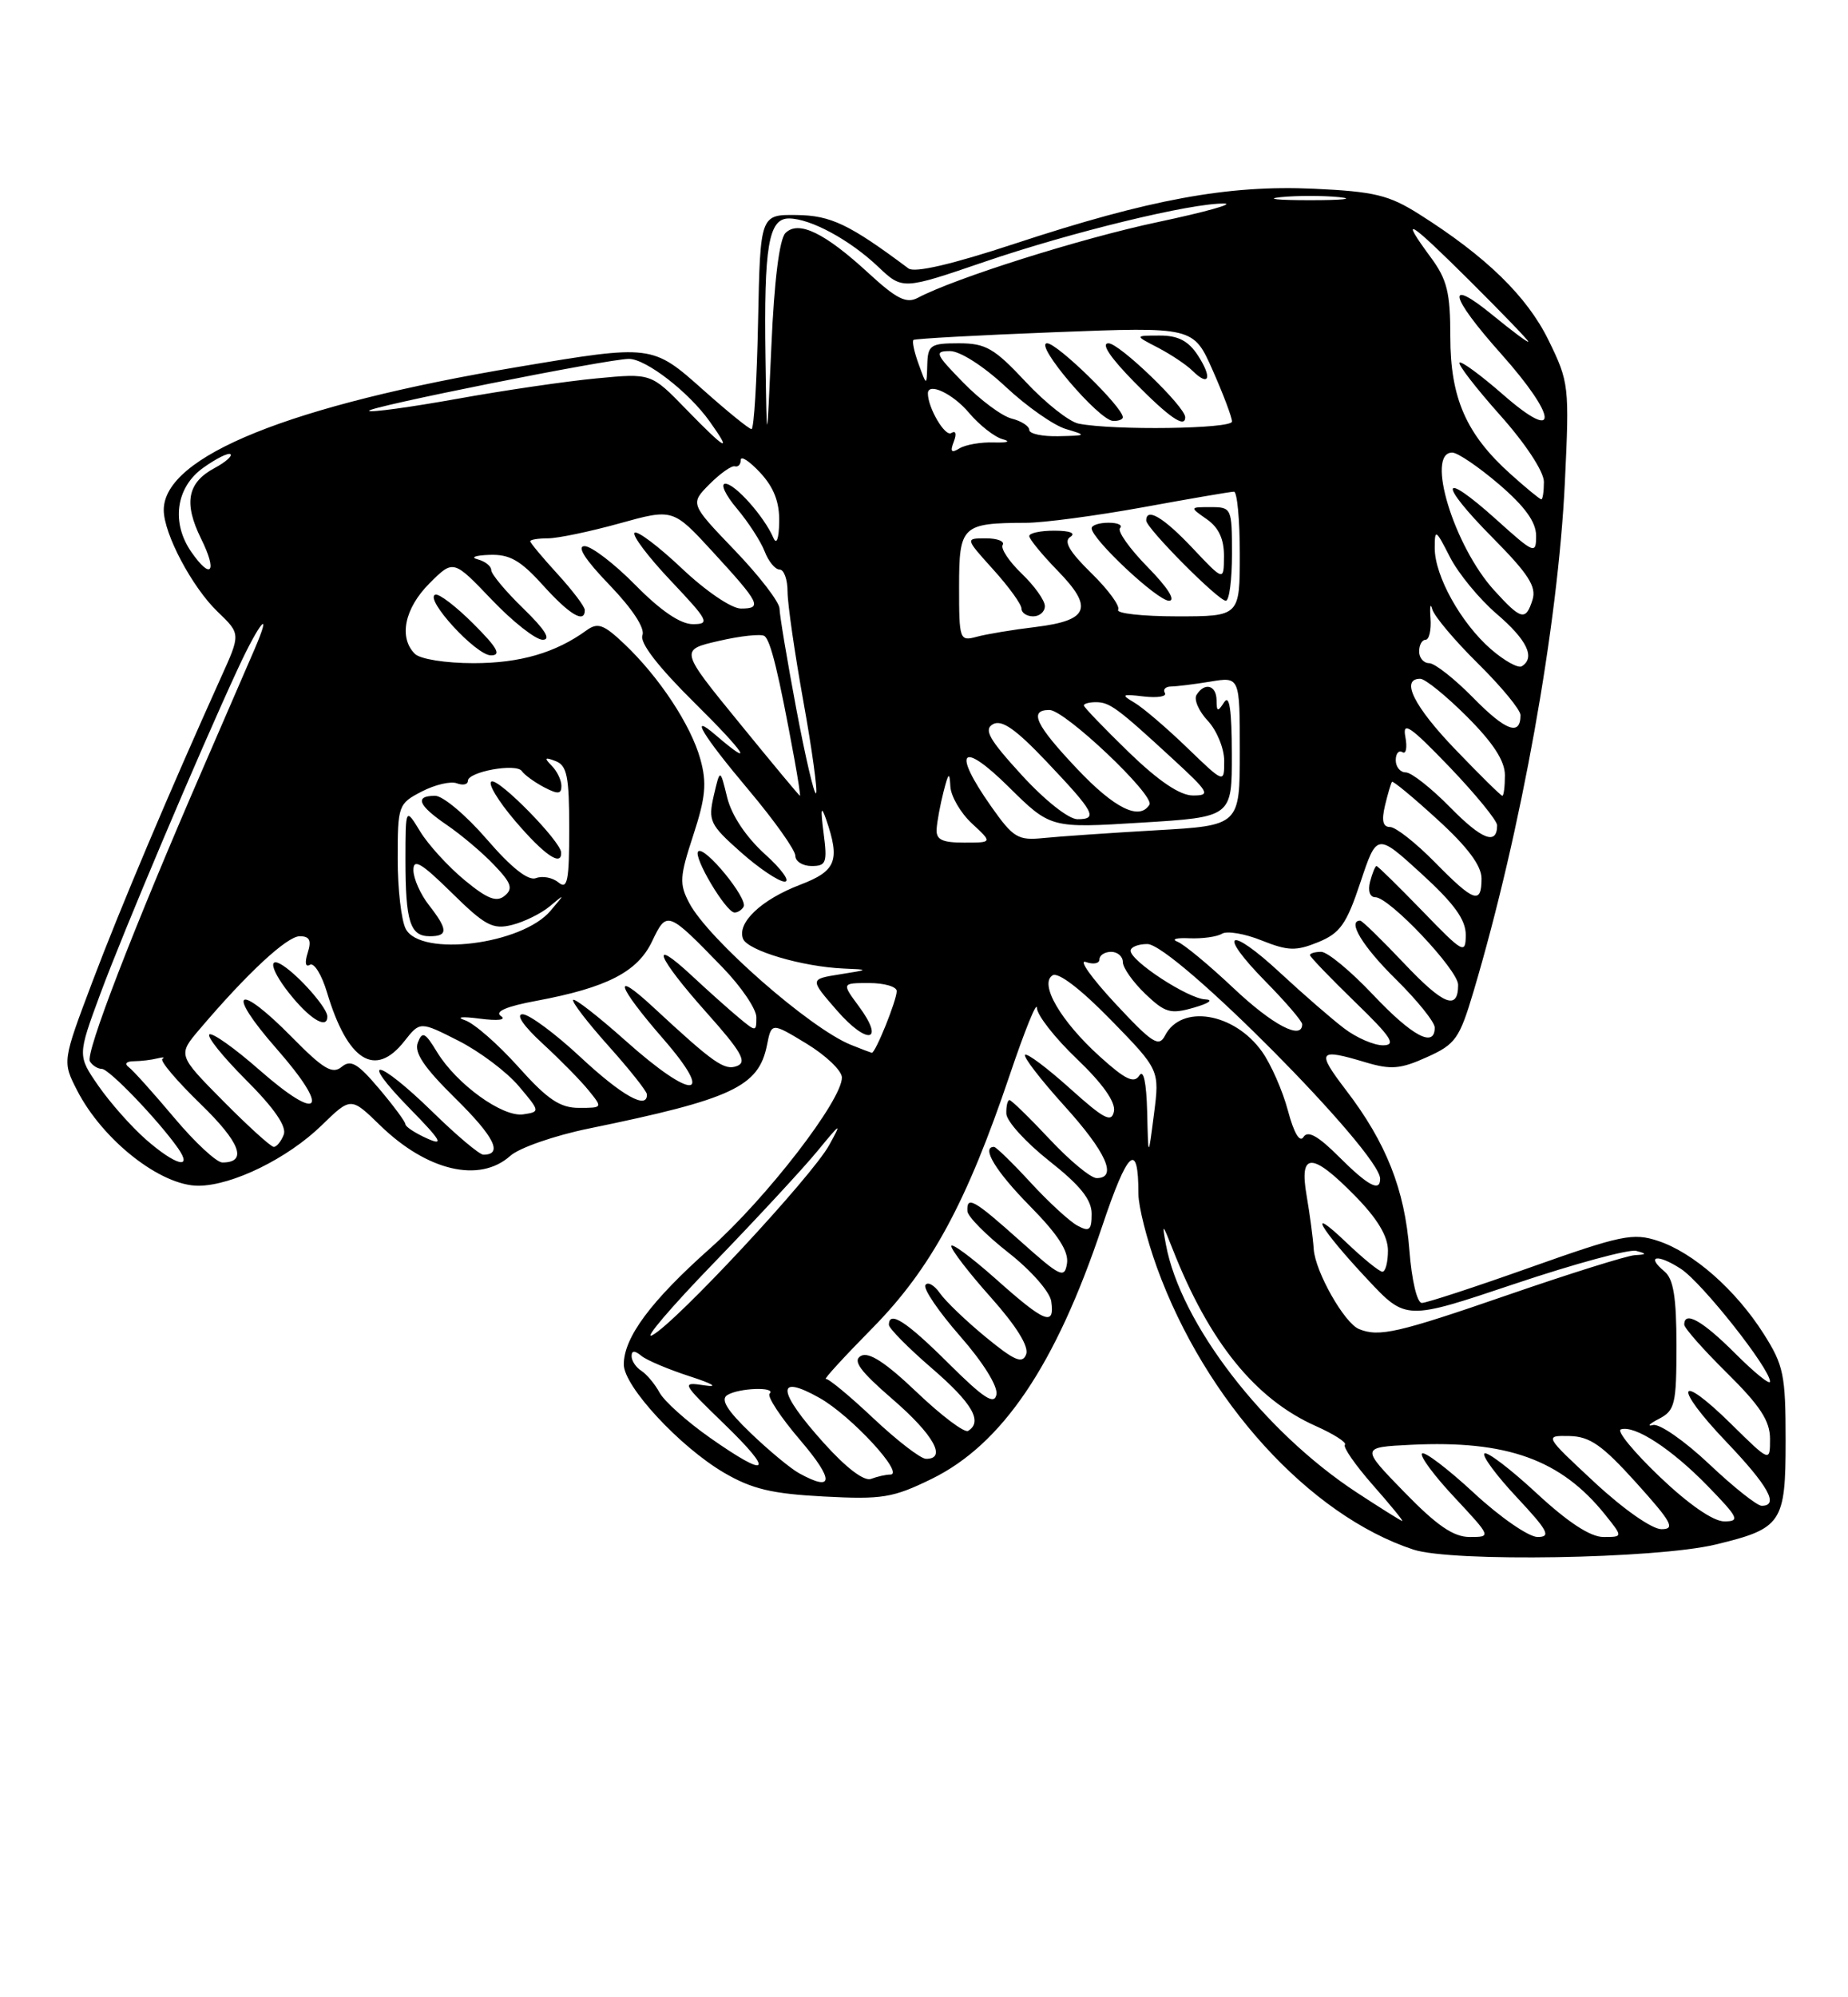 <?xml version="1.0" encoding="UTF-8" standalone="no"?>
<!DOCTYPE svg PUBLIC "-//W3C//DTD SVG 1.1//EN" "http://www.w3.org/Graphics/SVG/1.1/DTD/svg11.dtd" >
<svg xmlns="http://www.w3.org/2000/svg" xmlns:xlink="http://www.w3.org/1999/xlink" version="1.1" viewBox="0 0 237 256">
 <g >
 <path fill="currentColor"
d=" M 220.00 197.97 C 228.52 195.92 229.00 195.22 229.00 184.67 C 229.00 176.20 228.75 175.00 226.18 170.95 C 222.59 165.31 217.17 160.54 212.64 159.05 C 209.43 157.99 207.94 158.30 196.27 162.44 C 189.21 164.95 182.95 167.00 182.35 167.00 C 181.73 167.00 181.05 164.11 180.75 160.25 C 180.15 152.46 177.78 146.47 172.64 139.75 C 168.78 134.70 169.04 134.33 175.13 136.16 C 178.38 137.13 179.61 137.03 182.99 135.50 C 186.67 133.85 187.17 133.13 188.97 127.10 C 195.10 106.48 199.81 80.23 200.69 61.81 C 201.28 49.47 201.22 48.98 198.60 43.62 C 195.85 38.00 190.60 32.88 182.00 27.45 C 178.12 25.00 176.27 24.55 168.47 24.19 C 157.49 23.69 147.42 25.54 130.12 31.24 C 122.12 33.88 117.30 35.00 116.51 34.41 C 108.92 28.74 106.55 27.61 102.16 27.56 C 97.50 27.50 97.50 27.50 97.22 41.25 C 97.07 48.81 96.69 55.00 96.38 55.00 C 96.07 55.00 93.30 52.75 90.21 50.00 C 83.66 44.16 83.61 44.15 66.50 47.02 C 37.25 51.92 21.00 58.47 21.00 65.37 C 21.00 68.42 24.65 75.29 27.93 78.43 C 30.87 81.25 30.87 81.25 28.32 86.87 C 21.74 101.45 15.41 116.41 11.87 125.78 C 7.99 136.06 7.99 136.06 9.90 139.78 C 13.20 146.18 20.64 152.01 25.47 151.98 C 29.82 151.95 36.90 148.47 41.25 144.24 C 45.00 140.59 45.00 140.59 48.75 144.24 C 54.78 150.10 61.51 151.67 65.44 148.15 C 66.57 147.13 71.10 145.55 75.50 144.65 C 93.89 140.88 97.29 139.29 98.36 133.97 C 98.94 131.04 98.94 131.04 103.44 133.77 C 105.91 135.27 107.95 137.22 107.97 138.09 C 108.03 140.97 98.29 153.59 91.05 160.02 C 83.46 166.77 80.00 171.43 80.00 174.89 C 80.00 177.69 87.17 185.43 92.85 188.76 C 96.43 190.85 98.97 191.46 105.64 191.81 C 113.15 192.21 114.51 191.98 119.47 189.56 C 128.53 185.13 135.39 174.99 141.33 157.23 C 144.64 147.35 146.00 146.13 146.00 153.04 C 146.00 154.62 147.07 158.85 148.37 162.45 C 154.58 179.56 167.91 194.21 181.25 198.61 C 186.17 200.24 212.37 199.80 220.00 197.97 Z  M 180.10 191.25 C 174.50 185.50 174.50 185.50 181.00 185.18 C 193.26 184.59 200.17 187.07 205.83 194.11 C 208.15 197.00 208.15 197.00 205.63 197.00 C 203.96 197.00 201.07 195.11 197.03 191.36 C 193.68 188.26 190.68 185.98 190.37 186.30 C 190.05 186.61 191.93 189.15 194.54 191.93 C 198.54 196.21 198.95 197.00 197.19 197.00 C 196.05 197.00 192.37 194.46 189.03 191.36 C 185.68 188.26 182.68 185.98 182.37 186.30 C 182.05 186.61 183.93 189.15 186.54 191.93 C 191.27 197.00 191.27 197.00 188.48 197.00 C 186.41 197.00 184.27 195.54 180.10 191.25 Z  M 204.50 190.00 C 198.05 184.00 198.05 184.00 201.28 184.06 C 203.91 184.12 205.48 185.22 209.85 190.06 C 214.40 195.11 214.89 196.00 213.08 196.00 C 211.86 196.00 208.19 193.43 204.50 190.00 Z  M 174.02 191.31 C 162.05 183.47 151.39 169.63 149.52 159.50 C 149.01 156.73 149.08 156.78 150.36 160.03 C 155.06 172.01 160.97 179.32 168.75 182.78 C 171.08 183.82 172.76 184.90 172.48 185.18 C 172.20 185.46 173.82 187.79 176.07 190.35 C 178.33 192.91 180.02 194.98 179.83 194.95 C 179.65 194.92 177.03 193.28 174.02 191.31 Z  M 212.85 189.28 C 209.55 186.13 207.30 183.40 207.86 183.21 C 209.63 182.62 214.36 185.70 218.96 190.42 C 222.98 194.55 223.19 195.00 221.13 195.00 C 219.72 195.00 216.56 192.82 212.85 189.28 Z  M 219.18 187.64 C 216.05 184.69 212.82 182.44 212.00 182.65 C 211.18 182.86 211.51 182.50 212.75 181.86 C 214.81 180.79 215.00 179.99 215.00 172.47 C 215.00 166.32 214.62 163.93 213.48 162.98 C 211.01 160.93 212.58 160.68 215.58 162.64 C 218.31 164.43 227.00 175.42 227.00 177.08 C 227.00 177.56 224.99 175.93 222.53 173.47 C 218.34 169.28 216.00 167.96 216.00 169.78 C 216.00 170.22 218.47 173.01 221.50 176.00 C 225.73 180.18 227.00 182.12 227.00 184.43 C 227.00 187.42 227.00 187.42 222.02 182.52 C 215.07 175.68 214.53 177.61 221.38 184.79 C 226.79 190.46 228.20 193.00 225.93 193.00 C 225.33 193.00 222.30 190.59 219.18 187.64 Z  M 102.50 188.84 C 101.40 188.24 98.59 185.91 96.26 183.67 C 93.26 180.79 92.38 179.38 93.26 178.82 C 94.73 177.88 99.62 177.72 98.70 178.63 C 98.35 178.98 100.13 181.68 102.66 184.63 C 107.00 189.72 106.94 191.28 102.50 188.84 Z  M 105.64 184.94 C 99.65 178.28 99.44 175.99 105.11 179.18 C 109.16 181.46 116.12 189.00 114.17 189.00 C 113.61 189.00 112.51 189.25 111.72 189.55 C 110.83 189.90 108.52 188.15 105.64 184.94 Z  M 91.01 184.25 C 88.08 182.19 85.19 179.60 84.59 178.50 C 83.99 177.40 82.94 176.14 82.25 175.70 C 81.56 175.26 81.00 174.42 81.00 173.83 C 81.00 173.09 81.39 173.07 82.25 173.78 C 82.94 174.35 85.75 175.53 88.50 176.42 C 91.40 177.36 92.19 177.84 90.39 177.57 C 87.34 177.11 87.38 177.19 92.89 182.53 C 99.42 188.85 98.61 189.59 91.01 184.25 Z  M 112.00 181.78 C 108.97 178.92 106.23 176.66 105.91 176.74 C 105.58 176.83 108.28 173.88 111.91 170.20 C 119.39 162.60 123.97 154.15 129.51 137.74 C 131.41 132.11 132.97 128.26 132.98 129.18 C 132.99 130.10 135.30 133.05 138.11 135.73 C 141.41 138.88 143.09 141.26 142.86 142.44 C 142.56 143.95 141.60 143.45 137.21 139.50 C 134.30 136.89 131.72 134.95 131.46 135.20 C 131.21 135.46 133.48 138.40 136.50 141.74 C 141.88 147.68 143.36 151.00 140.64 151.00 C 139.89 151.00 137.17 148.75 134.60 146.00 C 132.02 143.25 129.71 141.00 129.46 141.00 C 129.21 141.00 129.03 141.79 129.06 142.75 C 129.09 143.71 131.56 146.43 134.56 148.80 C 138.54 151.94 140.00 153.76 140.00 155.58 C 140.00 157.67 139.71 157.92 138.19 157.10 C 137.19 156.57 134.48 154.08 132.17 151.57 C 129.85 149.05 127.74 147.00 127.48 147.00 C 125.79 147.00 127.71 150.15 132.09 154.59 C 135.68 158.23 137.07 160.38 136.84 161.93 C 136.53 163.92 136.01 163.68 130.84 159.06 C 124.89 153.74 123.95 153.21 124.07 155.25 C 124.12 155.94 126.48 158.32 129.32 160.55 C 132.21 162.81 134.64 165.57 134.82 166.80 C 135.29 170.06 134.00 169.54 127.70 163.92 C 124.56 161.13 122.00 159.24 122.00 159.72 C 122.00 160.20 124.29 163.18 127.10 166.32 C 130.36 169.98 131.98 172.60 131.60 173.59 C 131.12 174.84 130.12 174.42 126.44 171.40 C 123.93 169.34 121.27 166.80 120.54 165.75 C 119.81 164.71 118.97 164.24 118.68 164.71 C 118.38 165.19 120.40 168.14 123.15 171.28 C 126.09 174.63 128.00 177.71 127.79 178.74 C 127.52 180.11 126.17 179.24 121.65 174.75 C 116.22 169.35 114.00 167.92 114.00 169.81 C 114.00 170.25 116.47 172.76 119.50 175.37 C 124.70 179.85 126.07 182.22 124.16 183.40 C 123.70 183.69 120.74 181.46 117.58 178.45 C 113.56 174.62 111.42 173.23 110.41 173.79 C 109.31 174.40 110.28 175.72 114.49 179.36 C 119.73 183.88 121.48 187.02 118.75 186.98 C 118.06 186.97 115.03 184.63 112.00 181.78 Z  M 91.54 161.88 C 97.06 156.17 103.06 149.70 104.86 147.50 C 107.87 143.84 107.99 143.78 106.34 146.77 C 104.13 150.80 86.60 169.62 83.65 171.14 C 82.47 171.75 86.02 167.58 91.54 161.88 Z  M 174.29 170.35 C 172.41 169.59 168.68 163.01 168.48 160.11 C 168.39 158.67 167.97 155.59 167.57 153.25 C 166.59 147.63 168.25 147.64 173.79 153.29 C 176.65 156.20 178.00 158.45 178.00 160.29 C 178.00 161.78 177.68 163.00 177.29 163.00 C 176.90 163.00 174.82 161.31 172.66 159.25 C 167.39 154.22 169.27 157.48 175.40 164.01 C 180.30 169.24 180.30 169.24 194.24 164.56 C 201.90 161.99 208.92 160.08 209.84 160.33 C 211.23 160.70 211.20 160.79 209.64 160.88 C 208.62 160.95 201.27 163.25 193.31 166.00 C 179.29 170.84 176.86 171.40 174.29 170.35 Z  M 171.70 148.25 C 169.04 145.59 167.72 144.86 167.17 145.73 C 166.69 146.50 165.94 145.23 165.17 142.34 C 164.49 139.79 162.99 136.39 161.85 134.79 C 158.29 129.79 151.50 128.67 149.41 132.73 C 148.62 134.27 147.78 133.72 143.00 128.59 C 139.97 125.33 138.29 122.96 139.25 123.30 C 140.21 123.65 141.00 123.50 141.00 122.97 C 141.00 122.44 141.68 122.00 142.50 122.00 C 143.32 122.00 144.00 122.59 144.00 123.31 C 144.00 124.04 145.29 125.86 146.87 127.38 C 149.43 129.82 150.11 130.02 153.12 129.15 C 155.07 128.59 155.67 128.14 154.55 128.09 C 152.36 127.99 145.00 123.19 145.00 121.86 C 145.00 121.39 145.96 121.00 147.14 121.00 C 150.51 121.00 177.00 147.69 177.00 151.09 C 177.00 152.82 175.45 151.99 171.70 148.25 Z  M 18.70 146.04 C 16.84 144.41 14.12 141.33 12.63 139.19 C 9.94 135.30 9.94 135.30 12.86 127.40 C 15.79 119.48 25.50 96.52 30.49 85.75 C 33.28 79.71 35.04 77.66 32.63 83.25 C 31.86 85.04 28.88 91.90 26.02 98.50 C 16.99 119.30 10.91 135.05 11.53 136.04 C 11.85 136.57 12.54 137.00 13.06 137.00 C 13.99 137.00 20.26 143.53 22.81 147.14 C 24.81 150.00 22.50 149.37 18.70 146.04 Z  M 22.33 143.25 C 19.67 140.09 17.05 137.17 16.50 136.77 C 15.93 136.35 16.21 136.02 17.17 136.02 C 18.09 136.01 19.44 135.85 20.17 135.66 C 20.90 135.48 21.20 135.50 20.83 135.72 C 20.46 135.94 22.65 138.52 25.69 141.47 C 30.84 146.46 31.79 149.00 28.52 149.00 C 27.77 149.00 24.98 146.41 22.33 143.25 Z  M 55.46 142.50 C 48.37 135.59 45.83 135.21 52.54 142.07 C 56.60 146.22 57.00 146.92 54.75 145.91 C 53.24 145.23 51.99 144.41 51.99 144.09 C 51.98 143.77 50.46 141.71 48.61 139.53 C 45.87 136.29 44.98 135.77 43.81 136.75 C 42.63 137.72 41.46 137.02 37.47 132.97 C 30.37 125.76 28.84 126.87 35.46 134.41 C 42.45 142.37 41.12 144.02 33.27 137.14 C 30.14 134.39 27.26 132.34 26.86 132.58 C 26.47 132.83 28.59 135.46 31.57 138.44 C 35.17 142.04 36.79 144.39 36.39 145.43 C 36.06 146.29 35.48 147.00 35.11 147.00 C 34.74 147.00 31.82 144.35 28.61 141.11 C 22.78 135.22 22.78 135.22 25.64 131.87 C 31.73 124.71 36.81 120.00 38.44 120.00 C 39.71 120.00 39.97 120.53 39.46 122.13 C 39.06 123.39 39.18 124.01 39.74 123.66 C 40.27 123.33 41.26 124.93 41.94 127.21 C 44.58 136.00 48.11 138.22 51.86 133.45 C 53.87 130.90 53.87 130.90 58.80 133.40 C 61.52 134.78 64.99 137.39 66.52 139.20 C 69.28 142.47 69.29 142.50 67.10 142.83 C 64.45 143.22 58.55 138.96 56.04 134.83 C 54.51 132.31 54.16 132.14 53.58 133.64 C 53.09 134.92 54.40 136.85 58.44 140.82 C 63.41 145.72 64.54 148.00 61.99 148.00 C 61.49 148.00 58.55 145.53 55.46 142.50 Z  M 41.98 130.25 C 41.95 129.28 38.99 125.78 36.75 124.08 C 34.11 122.08 34.62 124.39 37.59 127.92 C 40.04 130.84 42.03 131.89 41.98 130.25 Z  M 147.12 142.50 C 147.02 138.71 146.65 137.00 146.11 137.86 C 145.44 138.91 144.31 138.37 141.06 135.43 C 136.03 130.89 133.24 126.09 134.99 125.01 C 135.71 124.56 138.60 126.77 142.45 130.71 C 148.72 137.14 148.72 137.14 147.99 142.82 C 147.26 148.50 147.26 148.50 147.12 142.50 Z  M 66.48 136.75 C 63.89 133.86 60.82 131.17 59.64 130.77 C 58.42 130.36 59.22 130.26 61.50 130.56 C 63.88 130.87 64.99 130.73 64.23 130.22 C 63.40 129.66 64.98 128.98 68.78 128.28 C 77.83 126.59 81.76 124.58 83.63 120.65 C 85.52 116.69 85.61 116.72 92.65 123.98 C 95.04 126.44 97.00 129.32 97.00 130.38 C 97.00 132.27 96.95 132.27 94.75 130.44 C 93.51 129.41 90.81 127.00 88.75 125.08 C 83.15 119.87 84.23 122.63 90.58 129.75 C 95.08 134.79 95.84 136.12 94.53 136.63 C 92.91 137.25 91.57 136.32 83.75 129.07 C 78.40 124.12 79.12 126.33 85.07 133.17 C 91.85 140.97 88.85 141.09 80.20 133.37 C 76.74 130.29 73.73 127.94 73.51 128.16 C 73.29 128.38 75.32 131.02 78.01 134.03 C 80.71 137.04 82.93 139.84 82.96 140.25 C 83.07 142.30 79.78 140.46 74.45 135.50 C 71.20 132.47 67.86 130.00 67.02 130.00 C 66.11 130.00 67.14 131.51 69.58 133.75 C 71.82 135.81 74.48 138.51 75.48 139.75 C 77.30 141.99 77.30 142.00 74.25 142.00 C 71.82 142.00 70.21 140.92 66.48 136.75 Z  M 109.13 133.92 C 103.91 131.83 90.82 120.36 88.40 115.75 C 87.10 113.30 87.16 112.37 88.91 107.05 C 90.49 102.21 90.67 100.37 89.82 97.31 C 88.61 92.94 84.55 86.78 80.06 82.53 C 77.41 80.02 76.66 79.75 75.21 80.80 C 71.24 83.68 66.68 85.00 60.73 85.00 C 57.14 85.00 53.88 84.48 53.20 83.80 C 51.11 81.71 51.89 77.96 55.07 74.78 C 58.14 71.71 58.14 71.71 63.05 76.85 C 65.75 79.68 68.69 82.00 69.60 82.00 C 70.71 82.00 69.91 80.71 67.12 78.00 C 64.85 75.80 63.00 73.58 63.00 73.07 C 63.00 72.56 62.21 71.94 61.25 71.69 C 60.29 71.44 60.96 71.18 62.75 71.12 C 65.35 71.02 66.73 71.80 69.62 75.00 C 73.06 78.81 75.00 79.96 75.00 78.20 C 75.00 77.75 73.42 75.67 71.50 73.57 C 69.58 71.47 68.00 69.58 68.00 69.37 C 68.00 69.17 69.02 69.00 70.27 69.00 C 71.52 69.00 75.64 68.14 79.43 67.09 C 86.31 65.18 86.31 65.18 91.41 70.73 C 97.48 77.34 97.81 78.00 95.02 78.00 C 93.81 78.00 90.50 75.75 87.43 72.84 C 84.43 70.01 81.71 67.96 81.38 68.29 C 81.05 68.62 83.14 71.39 86.03 74.44 C 90.87 79.56 91.10 80.00 88.86 80.00 C 87.26 80.00 84.73 78.28 81.50 75.00 C 78.79 72.25 75.85 70.00 74.97 70.00 C 73.93 70.00 75.04 71.74 78.16 74.97 C 81.12 78.05 82.74 80.52 82.39 81.43 C 82.02 82.39 84.42 85.49 89.16 90.17 C 95.56 96.49 96.97 98.67 91.75 94.19 C 88.29 91.22 90.11 94.25 96.00 101.24 C 99.30 105.16 102.00 108.96 102.00 109.69 C 102.00 110.41 102.94 111.00 104.09 111.00 C 105.96 111.00 106.12 110.57 105.62 106.75 C 105.22 103.63 105.30 103.16 105.94 105.00 C 107.77 110.31 107.25 111.63 102.62 113.40 C 97.64 115.30 94.50 118.27 95.29 120.32 C 95.88 121.84 102.89 123.91 108.19 124.14 C 111.50 124.28 111.50 124.28 107.67 124.89 C 103.84 125.50 103.84 125.50 107.32 129.50 C 111.24 134.01 113.55 133.59 110.15 128.99 C 107.94 126.00 107.94 126.00 111.47 126.00 C 113.41 126.00 115.00 126.46 115.00 127.03 C 115.00 128.23 112.25 135.03 111.80 134.94 C 111.64 134.90 110.43 134.45 109.13 133.92 Z  M 95.36 116.23 C 95.98 115.22 90.34 108.33 89.54 109.13 C 88.86 109.80 93.07 116.89 94.19 116.96 C 94.57 116.98 95.10 116.66 95.36 116.23 Z  M 98.09 109.47 C 95.67 107.27 93.83 104.52 93.26 102.22 C 92.35 98.50 92.35 98.50 91.54 101.97 C 90.80 105.21 91.03 105.70 95.00 109.22 C 97.34 111.30 99.88 113.00 100.63 113.00 C 101.39 113.00 100.25 111.41 98.09 109.47 Z  M 60.73 79.97 C 58.51 77.75 56.31 76.06 55.83 76.22 C 54.36 76.71 61.04 84.00 62.96 84.00 C 64.33 84.00 63.80 83.04 60.73 79.97 Z  M 172.38 131.81 C 170.80 130.61 167.11 127.41 164.19 124.70 C 157.52 118.51 156.00 119.40 162.31 125.81 C 164.89 128.43 167.00 130.89 167.00 131.28 C 167.00 133.38 163.20 131.38 158.18 126.64 C 155.05 123.69 151.82 121.01 151.00 120.70 C 150.18 120.38 150.86 120.18 152.53 120.26 C 154.19 120.33 156.08 120.07 156.71 119.68 C 157.35 119.28 159.64 119.67 161.80 120.54 C 165.19 121.89 166.20 121.92 169.05 120.76 C 171.86 119.61 172.68 118.47 174.47 113.09 C 176.58 106.77 176.58 106.77 182.29 111.98 C 186.52 115.84 187.99 117.89 187.98 119.85 C 187.96 122.35 187.65 122.18 182.40 116.75 C 179.33 113.59 176.70 111.00 176.53 111.00 C 176.37 111.00 176.00 111.90 175.71 113.00 C 175.40 114.18 175.68 115.00 176.38 115.00 C 178.18 115.00 187.00 124.32 187.00 126.23 C 187.00 129.57 185.13 128.83 180.07 123.48 C 177.22 120.47 174.69 118.00 174.44 118.00 C 172.74 118.00 174.76 121.33 179.00 125.50 C 181.75 128.21 184.00 131.00 184.00 131.71 C 184.00 134.36 181.13 132.83 176.09 127.50 C 173.23 124.47 170.24 122.00 169.44 122.00 C 168.65 122.00 168.00 122.19 168.00 122.42 C 168.00 122.64 170.59 125.33 173.75 128.40 C 178.44 132.94 179.11 133.96 177.38 133.98 C 176.22 133.99 173.97 133.02 172.38 131.81 Z  M 52.04 119.07 C 51.47 118.00 51.00 113.96 51.00 110.09 C 51.00 103.23 51.08 103.01 54.09 101.45 C 55.79 100.57 57.81 100.10 58.59 100.40 C 59.37 100.69 60.00 100.56 60.00 100.09 C 60.00 98.91 66.24 97.78 66.93 98.84 C 67.25 99.31 68.51 100.23 69.75 100.89 C 71.55 101.83 72.00 101.80 72.00 100.74 C 72.00 100.00 71.44 98.83 70.75 98.14 C 69.75 97.13 69.85 97.01 71.25 97.55 C 72.72 98.11 73.00 99.52 73.00 106.23 C 73.00 112.91 72.77 114.06 71.63 113.11 C 70.87 112.48 69.57 112.23 68.74 112.55 C 67.74 112.93 65.60 111.24 62.42 107.56 C 59.78 104.50 56.80 102.00 55.81 102.00 C 53.12 102.00 53.62 103.23 57.32 105.75 C 59.14 106.99 61.86 109.28 63.35 110.85 C 65.58 113.17 65.83 113.90 64.73 114.81 C 63.68 115.68 62.50 115.22 59.57 112.80 C 57.48 111.07 54.92 108.27 53.89 106.58 C 52.01 103.50 52.01 103.50 52.00 110.17 C 52.00 118.13 52.59 120.00 55.11 120.00 C 57.49 120.00 57.46 119.15 55.00 116.00 C 53.92 114.62 53.03 112.62 53.02 111.54 C 53.00 109.99 54.03 110.59 57.92 114.42 C 62.21 118.64 63.19 119.17 65.67 118.55 C 67.22 118.16 69.40 117.09 70.50 116.17 C 72.48 114.51 72.48 114.52 70.60 116.74 C 66.94 121.07 53.98 122.69 52.04 119.07 Z  M 71.96 109.25 C 71.88 107.80 64.05 99.82 63.05 100.16 C 62.49 100.35 63.86 102.64 66.09 105.25 C 69.82 109.61 72.06 111.14 71.96 109.25 Z  M 184.00 110.50 C 181.57 108.03 178.99 106.00 178.27 106.00 C 177.35 106.00 177.16 105.19 177.62 103.25 C 177.98 101.74 178.39 100.37 178.52 100.21 C 178.64 100.05 181.28 102.23 184.37 105.06 C 188.22 108.57 190.00 110.96 190.00 112.60 C 190.00 115.97 189.04 115.63 184.00 110.50 Z  M 120.12 106.25 C 120.18 105.29 120.58 103.15 121.00 101.50 C 121.64 99.00 121.78 98.88 121.88 100.80 C 121.95 102.06 123.19 104.20 124.65 105.55 C 127.29 108.00 127.29 108.00 123.65 108.00 C 120.80 108.00 120.03 107.62 120.12 106.25 Z  M 127.11 103.36 C 122.05 96.17 123.26 94.83 129.36 100.86 C 134.73 106.16 134.73 106.16 146.36 105.44 C 158.00 104.73 158.00 104.73 157.98 96.61 C 157.97 91.01 157.67 88.96 157.00 90.00 C 156.17 91.28 156.03 91.25 156.02 89.75 C 156.00 87.81 154.48 87.41 153.45 89.07 C 153.09 89.66 153.74 91.16 154.90 92.39 C 156.05 93.62 157.00 95.93 157.00 97.53 C 157.00 100.42 157.00 100.42 152.25 95.84 C 149.64 93.32 146.60 90.72 145.50 90.07 C 143.72 89.02 143.84 88.93 146.70 89.27 C 148.46 89.47 149.67 89.27 149.39 88.82 C 149.11 88.37 149.47 88.00 150.19 87.99 C 150.91 87.98 153.19 87.70 155.25 87.36 C 159.00 86.74 159.00 86.74 159.00 96.27 C 159.00 105.81 159.00 105.81 148.25 106.42 C 142.34 106.76 135.86 107.21 133.86 107.41 C 130.54 107.75 129.96 107.40 127.11 103.36 Z  M 185.96 103.46 C 183.55 101.01 181.00 99.00 180.29 99.00 C 179.58 99.00 179.00 98.30 179.00 97.44 C 179.00 96.58 179.38 96.12 179.86 96.41 C 180.33 96.70 180.49 95.81 180.23 94.43 C 179.84 92.37 180.86 93.07 185.88 98.29 C 189.24 101.80 192.00 105.17 192.00 105.78 C 192.00 108.38 190.05 107.63 185.96 103.46 Z  M 131.02 99.33 C 126.83 94.75 126.13 93.51 127.35 92.82 C 128.47 92.20 130.26 93.45 134.18 97.58 C 140.38 104.11 140.86 105.00 138.18 105.00 C 137.05 105.00 133.99 102.58 131.02 99.33 Z  M 138.15 98.56 C 132.79 92.90 131.90 91.00 134.59 91.00 C 136.57 91.00 148.14 101.96 147.41 103.14 C 146.14 105.20 142.93 103.62 138.15 98.56 Z  M 94.81 92.65 C 87.17 83.30 87.17 83.30 92.18 82.15 C 94.93 81.51 97.56 81.23 98.02 81.51 C 98.82 82.01 99.86 86.29 101.87 97.25 C 102.35 99.86 102.67 102.00 102.59 102.00 C 102.50 102.00 99.00 97.79 94.81 92.65 Z  M 102.11 90.80 C 100.94 84.58 99.98 78.83 99.97 78.00 C 99.96 77.17 97.38 73.82 94.23 70.54 C 88.50 64.57 88.50 64.57 91.00 62.05 C 92.38 60.67 93.84 59.64 94.25 59.77 C 94.66 59.89 95.00 59.53 95.00 58.95 C 95.00 58.37 96.12 59.11 97.50 60.59 C 99.25 62.48 99.98 64.37 99.93 66.90 C 99.89 69.08 99.59 69.88 99.18 68.93 C 98.00 66.20 94.26 62.00 93.02 62.00 C 92.36 62.00 93.03 63.44 94.51 65.19 C 95.99 66.95 97.59 69.43 98.07 70.69 C 98.56 71.96 99.41 73.00 99.98 73.00 C 100.54 73.00 101.00 74.27 101.00 75.83 C 101.00 77.38 101.92 83.74 103.04 89.96 C 104.16 96.17 104.88 101.45 104.65 101.68 C 104.42 101.91 103.28 97.01 102.11 90.80 Z  M 144.75 96.40 C 141.59 93.33 139.00 90.64 139.00 90.42 C 139.00 90.19 139.69 90.00 140.54 90.00 C 142.31 90.00 143.29 90.72 150.36 97.23 C 155.08 101.57 155.30 101.96 153.00 101.96 C 151.32 101.96 148.61 100.13 144.75 96.40 Z  M 186.67 96.09 C 181.32 90.53 179.57 87.00 182.14 87.00 C 182.77 87.00 185.47 89.19 188.14 91.86 C 191.50 95.22 193.00 97.53 193.00 99.36 C 193.00 100.81 192.85 102.00 192.67 102.00 C 192.49 102.00 189.79 99.34 186.67 96.09 Z  M 188.96 89.46 C 186.55 87.01 184.00 85.00 183.29 85.00 C 182.58 85.00 182.00 84.33 182.00 83.50 C 182.00 82.67 182.37 82.00 182.83 82.00 C 183.28 82.00 183.57 80.76 183.46 79.25 C 183.35 77.74 183.45 77.21 183.68 78.08 C 183.91 78.95 186.55 82.09 189.55 85.05 C 192.55 88.01 195.00 90.98 195.00 91.66 C 195.00 94.38 193.11 93.69 188.96 89.46 Z  M 191.21 83.21 C 187.36 79.86 184.00 73.82 184.00 70.26 C 184.00 67.74 184.12 67.81 185.95 71.40 C 187.02 73.50 189.72 76.78 191.95 78.69 C 195.84 82.02 196.94 84.30 195.16 85.40 C 194.70 85.68 192.93 84.70 191.21 83.21 Z  M 123.00 75.23 C 123.00 67.38 123.35 67.04 131.58 67.01 C 133.82 67.01 140.57 66.11 146.58 65.02 C 152.59 63.92 157.84 63.02 158.25 63.02 C 158.66 63.01 159.00 66.60 159.00 71.00 C 159.00 79.00 159.00 79.00 150.94 79.00 C 146.51 79.00 143.11 78.62 143.40 78.16 C 143.68 77.70 142.14 75.59 139.97 73.47 C 137.15 70.71 136.37 69.38 137.26 68.82 C 138.01 68.34 137.23 68.02 135.25 68.02 C 133.46 68.01 132.00 68.32 132.00 68.71 C 132.00 69.10 133.64 71.09 135.63 73.14 C 140.28 77.90 139.65 79.52 132.84 80.36 C 129.90 80.71 126.49 81.28 125.25 81.62 C 123.07 82.21 123.00 82.01 123.00 75.23 Z  M 134.00 77.69 C 134.00 76.96 132.67 75.10 131.04 73.53 C 129.41 71.97 128.31 70.31 128.59 69.85 C 128.88 69.38 127.91 69.00 126.44 69.00 C 123.77 69.00 123.77 69.00 127.38 73.00 C 129.37 75.20 131.00 77.45 131.00 78.00 C 131.00 78.55 131.68 79.00 132.50 79.00 C 133.32 79.00 134.00 78.41 134.00 77.69 Z  M 147.19 72.69 C 144.86 70.32 143.27 68.07 143.64 67.69 C 144.02 67.31 143.36 67.00 142.17 67.00 C 140.97 67.00 140.00 67.32 140.00 67.71 C 140.00 69.10 148.44 77.00 149.92 77.00 C 150.83 77.00 149.76 75.31 147.19 72.69 Z  M 158.00 71.00 C 158.00 65.14 157.94 65.00 155.28 65.00 C 152.55 65.00 152.55 65.00 154.78 66.56 C 156.30 67.62 156.99 69.12 156.97 71.31 C 156.95 74.50 156.95 74.50 152.94 70.25 C 149.22 66.31 147.00 64.99 147.00 66.72 C 147.00 67.70 156.24 77.00 157.21 77.00 C 157.65 77.00 158.00 74.30 158.00 71.00 Z  M 191.62 75.66 C 186.45 69.97 182.80 57.99 186.25 58.01 C 186.94 58.01 189.64 59.85 192.25 62.08 C 195.58 64.94 197.00 66.91 197.00 68.67 C 197.00 71.08 196.79 71.00 191.86 66.56 C 184.70 60.13 184.38 61.81 191.41 68.91 C 196.02 73.56 197.07 75.20 196.54 76.88 C 195.67 79.62 195.09 79.48 191.62 75.66 Z  M 24.56 70.78 C 21.92 67.01 22.55 62.46 26.06 59.96 C 27.74 58.76 29.31 57.98 29.56 58.22 C 29.80 58.47 28.88 59.26 27.52 59.99 C 24.02 61.86 23.53 64.47 25.79 69.05 C 27.90 73.30 27.10 74.42 24.56 70.78 Z  M 193.71 60.75 C 188.03 55.65 186.00 51.02 186.00 43.16 C 186.00 37.51 185.59 35.83 183.50 33.00 C 179.39 27.42 180.60 28.15 188.50 36.00 C 192.62 40.10 196.00 43.60 196.00 43.79 C 196.00 43.98 193.97 42.47 191.50 40.45 C 185.34 35.40 185.84 37.88 192.50 45.34 C 199.81 53.54 200.01 56.91 192.80 50.61 C 189.94 48.11 187.41 46.25 187.18 46.48 C 186.95 46.72 189.29 49.74 192.37 53.20 C 195.66 56.88 197.99 60.44 198.00 61.75 C 198.00 62.99 197.85 64.00 197.67 64.00 C 197.48 64.00 195.70 62.54 193.71 60.75 Z  M 122.32 56.61 C 122.71 55.59 122.58 55.14 121.99 55.51 C 121.19 56.00 119.00 52.27 119.00 50.43 C 119.00 48.95 122.20 50.45 124.26 52.90 C 125.60 54.49 127.55 56.02 128.60 56.30 C 129.68 56.59 129.20 56.76 127.47 56.71 C 125.81 56.65 123.82 57.00 123.05 57.47 C 122.01 58.11 121.82 57.90 122.32 56.61 Z  M 87.96 52.42 C 83.50 47.83 83.50 47.83 76.50 48.50 C 72.65 48.86 64.60 50.04 58.62 51.12 C 52.63 52.19 47.56 52.89 47.33 52.66 C 46.89 52.22 77.99 46.00 80.66 46.00 C 82.84 46.00 88.32 50.24 91.00 54.00 C 93.98 58.18 93.15 57.75 87.96 52.42 Z  M 98.17 45.88 C 97.96 31.59 98.56 28.00 101.17 28.00 C 103.92 28.00 108.99 30.74 112.62 34.19 C 115.75 37.15 115.75 37.15 126.28 33.55 C 137.38 29.76 152.79 26.01 157.00 26.09 C 158.38 26.11 154.55 27.18 148.50 28.46 C 138.62 30.55 122.46 35.65 117.69 38.18 C 116.24 38.94 114.98 38.31 111.43 35.05 C 105.78 29.84 102.40 28.20 100.73 29.87 C 99.96 30.64 99.29 35.98 98.93 44.30 C 98.34 57.50 98.34 57.50 98.17 45.88 Z  M 132.00 55.11 C 132.00 54.62 130.98 53.96 129.74 53.65 C 128.50 53.34 125.71 51.27 123.54 49.04 C 119.94 45.36 119.79 45.00 121.84 45.00 C 123.13 45.00 126.17 46.95 128.97 49.57 C 131.65 52.08 135.12 54.51 136.67 54.98 C 139.42 55.80 139.39 55.83 135.75 55.91 C 133.69 55.96 132.00 55.60 132.00 55.11 Z  M 138.33 54.30 C 137.14 54.07 134.08 51.66 131.54 48.94 C 127.51 44.63 126.42 44.00 122.96 44.00 C 119.33 44.00 118.99 44.23 118.92 46.75 C 118.84 49.50 118.84 49.50 117.82 46.69 C 117.25 45.14 116.95 43.74 117.15 43.57 C 117.34 43.41 125.50 42.96 135.28 42.58 C 153.06 41.89 153.06 41.89 155.53 47.48 C 156.89 50.55 158.00 53.49 158.00 54.03 C 158.00 54.97 142.85 55.19 138.33 54.30 Z  M 144.00 53.48 C 144.00 52.20 135.60 44.00 134.29 44.00 C 132.52 44.00 140.92 53.89 142.75 53.95 C 143.44 53.98 144.00 53.76 144.00 53.48 Z  M 152.00 53.48 C 152.00 52.13 143.56 44.00 142.16 44.00 C 141.16 44.00 142.39 45.84 145.50 49.00 C 149.95 53.52 152.00 54.93 152.00 53.48 Z  M 153.61 45.53 C 152.40 43.69 151.08 43.00 148.73 43.01 C 145.50 43.01 145.50 43.01 148.50 44.56 C 150.15 45.42 152.15 46.75 152.94 47.53 C 155.09 49.65 155.50 48.42 153.61 45.53 Z  M 164.25 25.27 C 166.31 25.06 169.69 25.06 171.75 25.27 C 173.81 25.49 172.12 25.66 168.00 25.66 C 163.88 25.66 162.19 25.49 164.25 25.27 Z "/>
</g>
</svg>